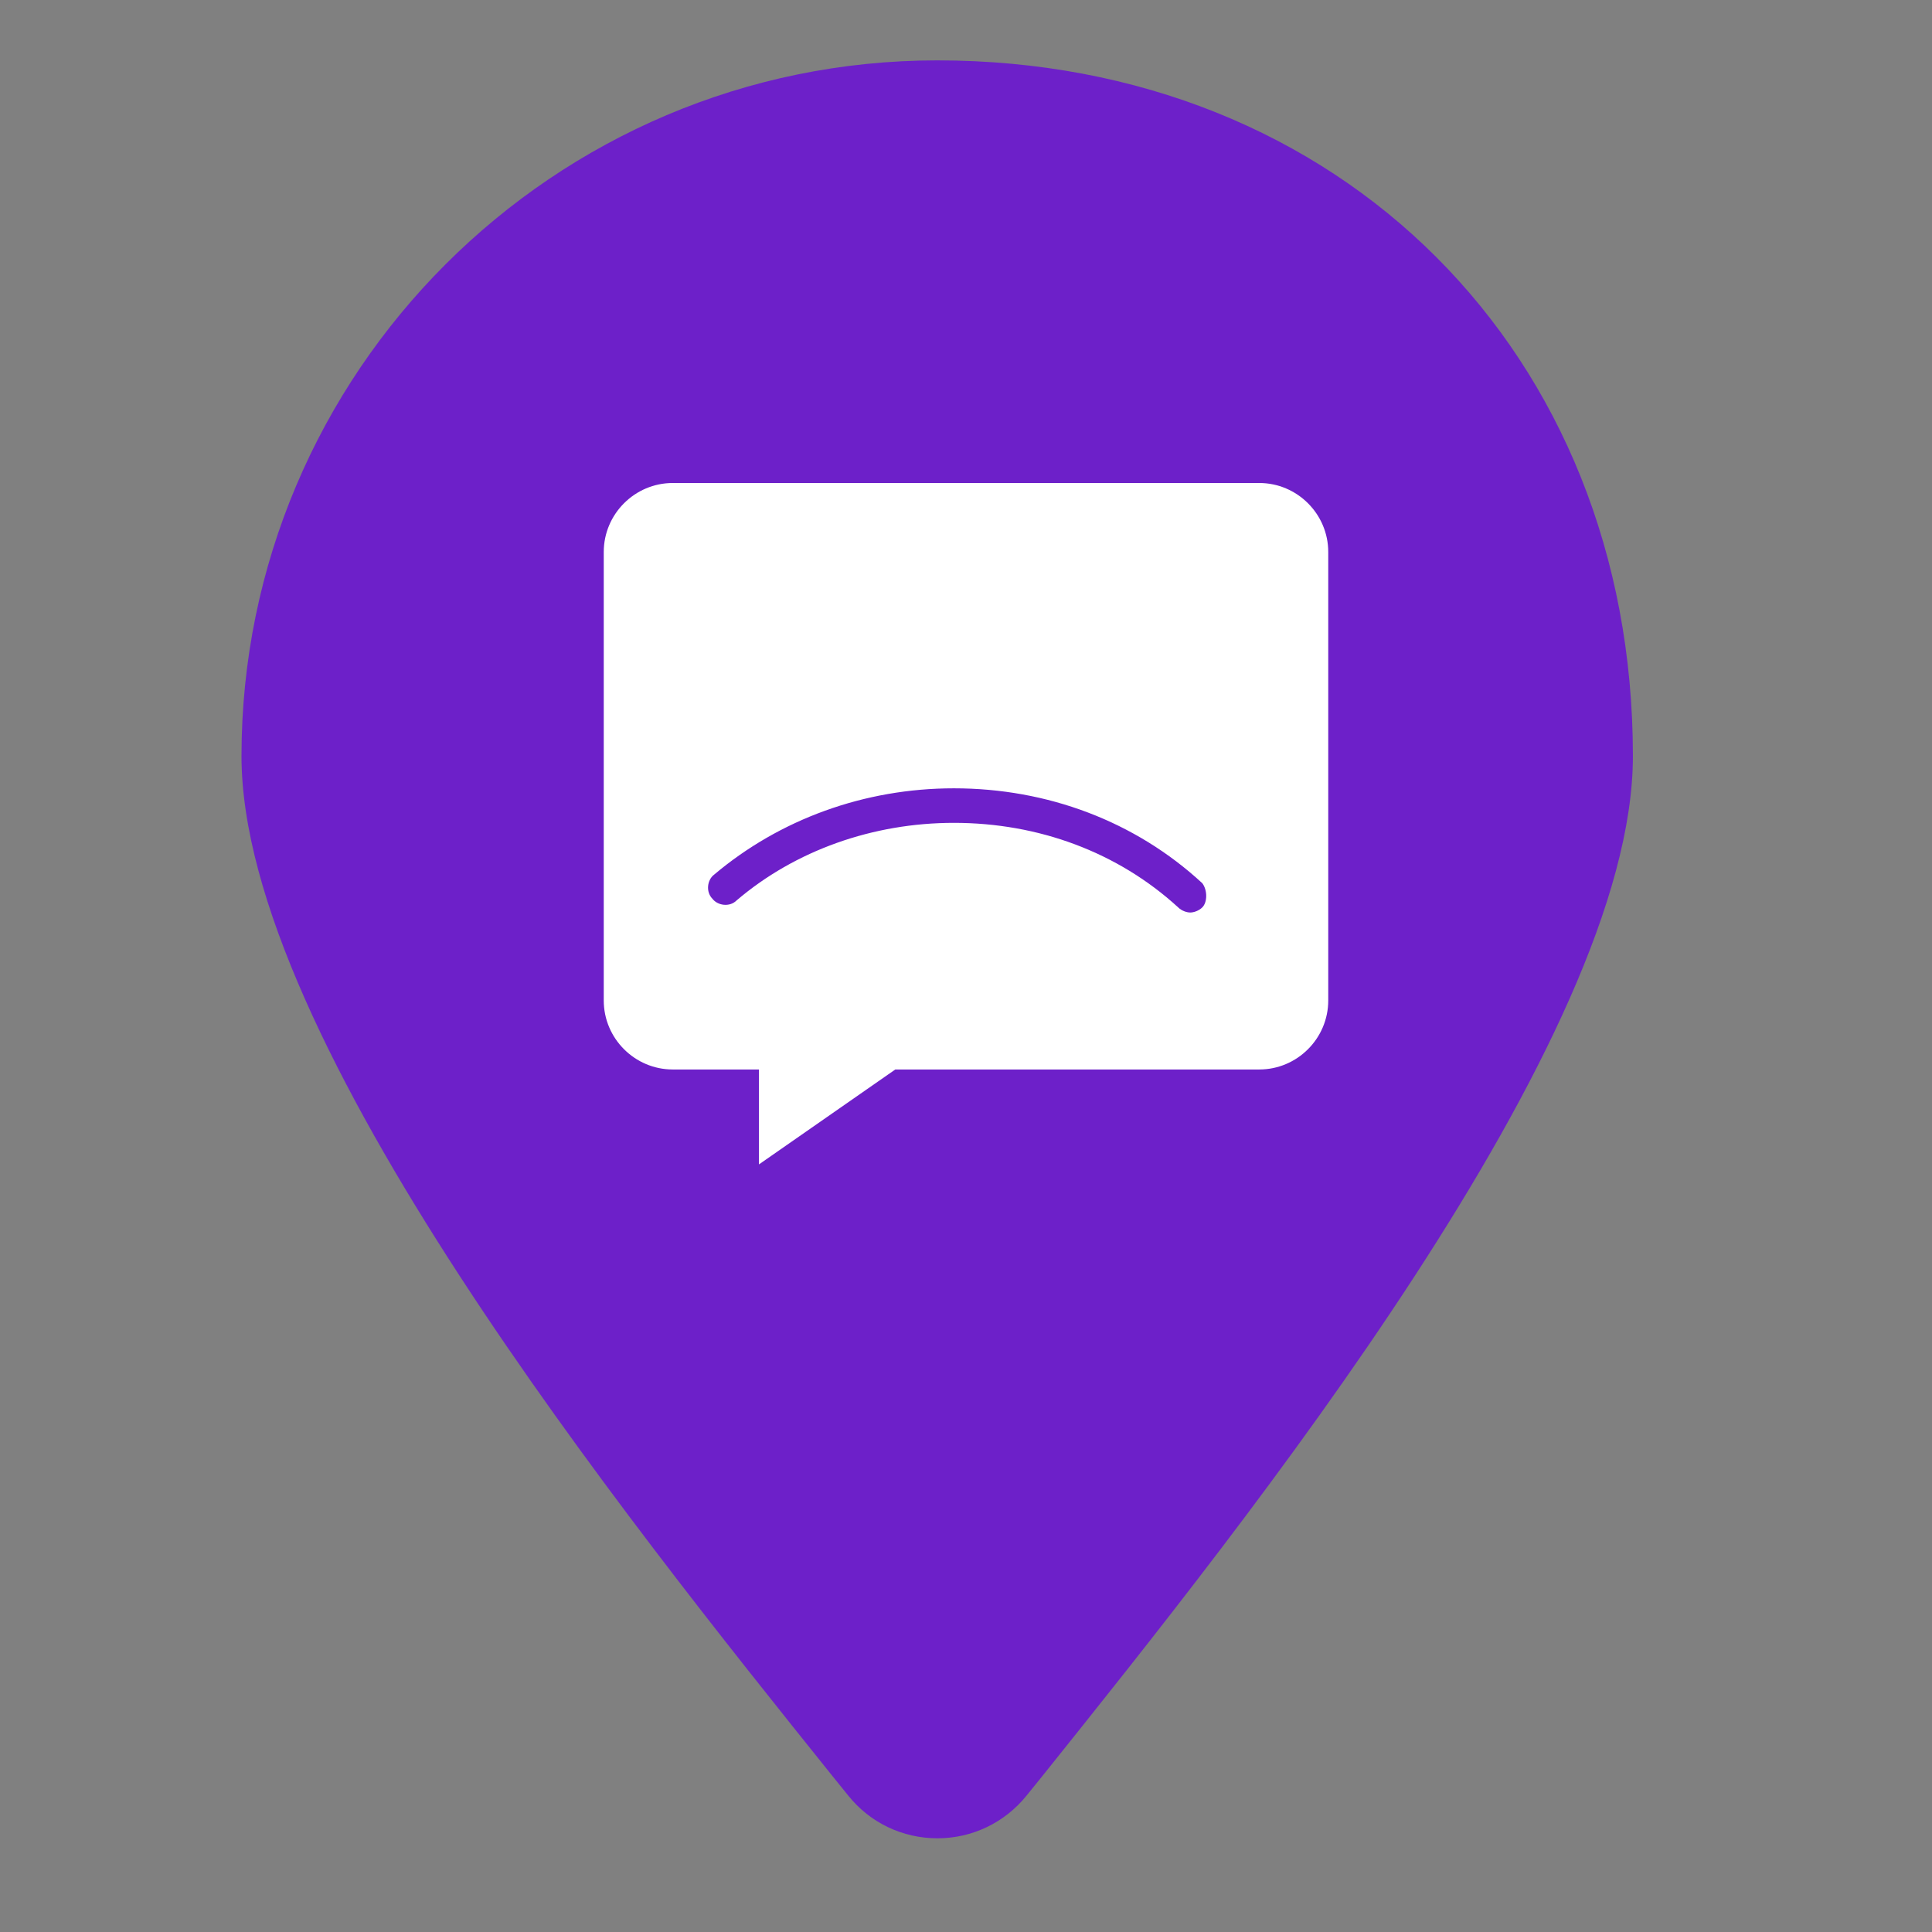 <?xml version="1.0" encoding="UTF-8"?>
<svg width="32px" height="32px" viewBox="0 0 32 32" version="1.1" xmlns="http://www.w3.org/2000/svg" xmlns:xlink="http://www.w3.org/1999/xlink">
    <rect x="0" y="0" width="32" height="32" fill="#808080" stroke="none"/>
    <!-- Generator: Sketch 59 (86127) - https://sketch.com -->
    <title>切片</title>
    <desc>Created with Sketch.</desc>
    <g id="设计稿" stroke="none" stroke-width="1" fill="none" fill-rule="evenodd">
        <g id="公众投诉" transform="translate(3, 0)" fill-rule="nonzero">
            <path d="M24.046,12.523 C24.046,5.844 19.198,1 12.523,1 C6.169,1 1,6.169 1,12.523 C1,17.214 7.372,25.159 10.797,29.428 L11.051,29.742 C11.41,30.19 11.948,30.448 12.527,30.448 C13.102,30.448 13.64,30.19 14.002,29.742 L14.256,29.428 C17.674,25.159 24.046,17.214 24.046,12.523 Z" id="形状" fill="#6D20C9"></path>
            <path d="M12.528,0 C5.621,0 0,5.618 0,12.528 C0,17.57 6.518,25.694 10.018,30.06 L10.268,30.374 C10.821,31.061 11.642,31.457 12.524,31.457 C13.405,31.457 14.227,31.061 14.78,30.374 L15.034,30.06 C18.538,25.694 25.052,17.57 25.052,12.528 C25.052,5.27 19.785,0 12.528,0 L12.528,0 Z M12.528,30.453 C11.952,30.453 11.415,30.195 11.052,29.747 L10.798,29.433 C7.373,25.164 1.001,17.219 1.001,12.528 C1.001,6.174 6.17,1.005 12.524,1.005 C19.202,1.005 24.047,5.853 24.047,12.528 C24.047,17.219 17.675,25.164 14.25,29.433 L13.996,29.747 C13.641,30.195 13.103,30.453 12.528,30.453 Z" id="形状"></path>
            <path d="M17.857,8 L8.143,8 C7.514,8 7,8.514 7,9.143 L7,16.571 C7,17.2 7.514,17.714 8.143,17.714 L9.571,17.714 L9.571,19.286 L11.829,17.714 L17.857,17.714 C18.486,17.714 19,17.2 19,16.571 L19,9.143 C19,8.514 18.486,8 17.857,8 L17.857,8 Z M16.914,15.029 C16.857,15.086 16.771,15.114 16.714,15.114 C16.657,15.114 16.571,15.086 16.514,15.029 C15.514,14.114 14.2,13.629 12.8,13.629 C11.457,13.629 10.171,14.086 9.2,14.914 C9.086,15.029 8.886,15 8.8,14.886 C8.686,14.771 8.714,14.571 8.829,14.486 C9.914,13.571 11.314,13.057 12.8,13.057 C14.343,13.057 15.8,13.6 16.914,14.629 C17,14.743 17,14.943 16.914,15.029 L16.914,15.029 Z" id="形状" fill="#FFFFFF"></path>
        </g>
    </g>
</svg>